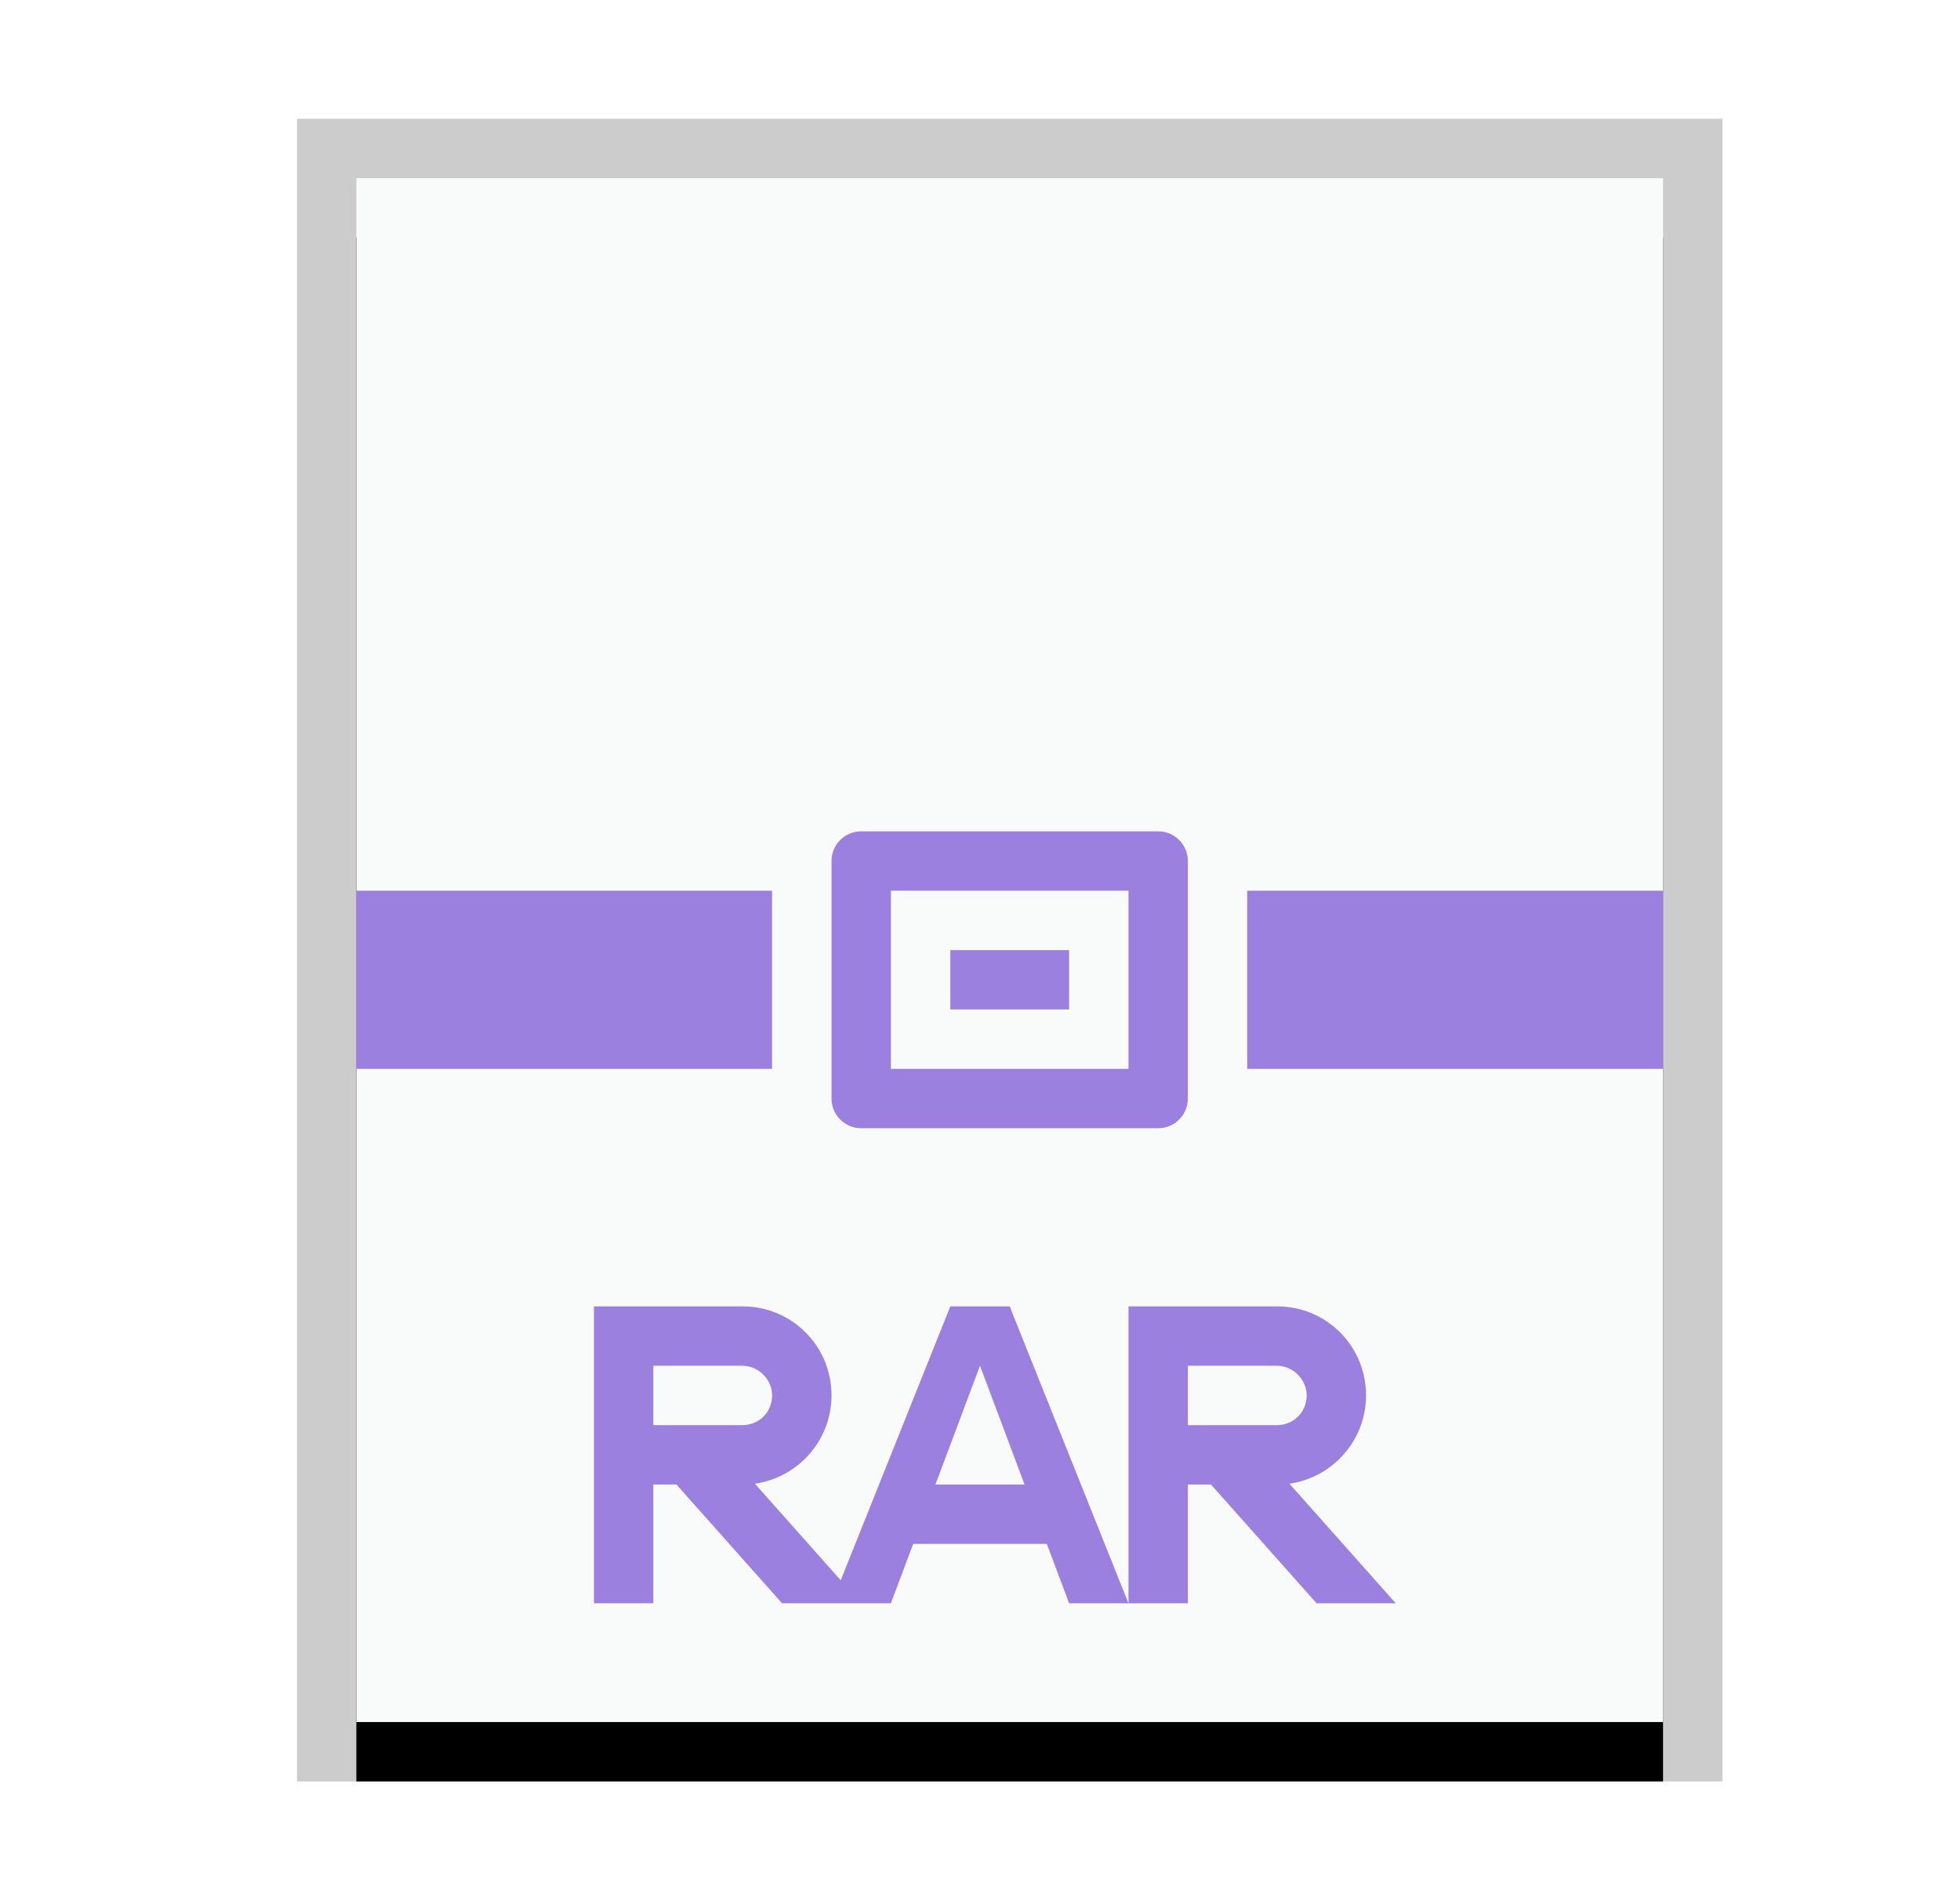 <svg xmlns="http://www.w3.org/2000/svg" xmlns:xlink="http://www.w3.org/1999/xlink" width="33" height="32" viewBox="0 0 33 32">
  <defs>
    <rect id="application-x-rar-b" width="22" height="26" x="1" y="1"/>
    <filter id="application-x-rar-a" width="118.2%" height="115.4%" x="-9.1%" y="-3.8%" filterUnits="objectBoundingBox">
      <feOffset dy="1" in="SourceAlpha" result="shadowOffsetOuter1"/>
      <feGaussianBlur in="shadowOffsetOuter1" result="shadowBlurOuter1" stdDeviation=".5"/>
      <feColorMatrix in="shadowBlurOuter1" values="0 0 0 0 0   0 0 0 0 0   0 0 0 0 0  0 0 0 0.2 0"/>
    </filter>
  </defs>
  <g fill="none" fill-rule="evenodd" transform="translate(1)">
    <g transform="translate(4 2)">
      <use fill="#000" filter="url(#application-x-rar-a)" xlink:href="#application-x-rar-b"/>
      <use fill="#F9FBFB" xlink:href="#application-x-rar-b"/>
      <path fill="#000" fill-opacity=".2" fill-rule="nonzero" d="M24,0 L0,0 L0,28 L24,28 L24,0 Z M23,1 L23,27 L1,27 L1,1 L23,1 Z"/>
    </g>
    <path fill="#9C80E0" d="M11.999 15L11.999 18 5 18 5 15 11.999 15zM27 15L27 18 19.999 18 19.999 15 27 15zM18.5 14C18.776 14 19 14.224 19 14.5L19 18.5C19 18.776 18.776 19 18.5 19L13.5 19C13.224 19 13 18.776 13 18.5L13 14.5C13 14.224 13.224 14 13.5 14L18.5 14zM18 15L14 15 14 18 18 18 18 15zM17 16L17 17 15 17 15 16 17 16zM12.167 27L10.389 25 10 25 10 27 9 27 9 22 11.505 22C12.331 22 13 22.666 13 23.5 13 24.258 12.433 24.885 11.71 24.986L11.71 24.986 13.155 26.612 15 22 16 22 18 27 17 27 16.625 26 14.375 26 14 27 12.167 27zM20.505 22C21.331 22 22 22.666 22 23.5 22 24.258 21.433 24.885 20.71 24.986L20.71 24.986 22.5 27 21.167 27 19.389 25 19 25 19 27 18 27 18 22zM15.5 23L14.75 25 16.25 25 15.5 23zM20.495 23L19 23 19 24 20.495 24C20.786 24 21 23.776 21 23.5 21 23.232 20.774 23 20.495 23L20.495 23zM11.495 23L10 23 10 24 11.495 24C11.786 24 12 23.776 12 23.5 12 23.232 11.774 23 11.495 23L11.495 23z"/>
  </g>
</svg>
